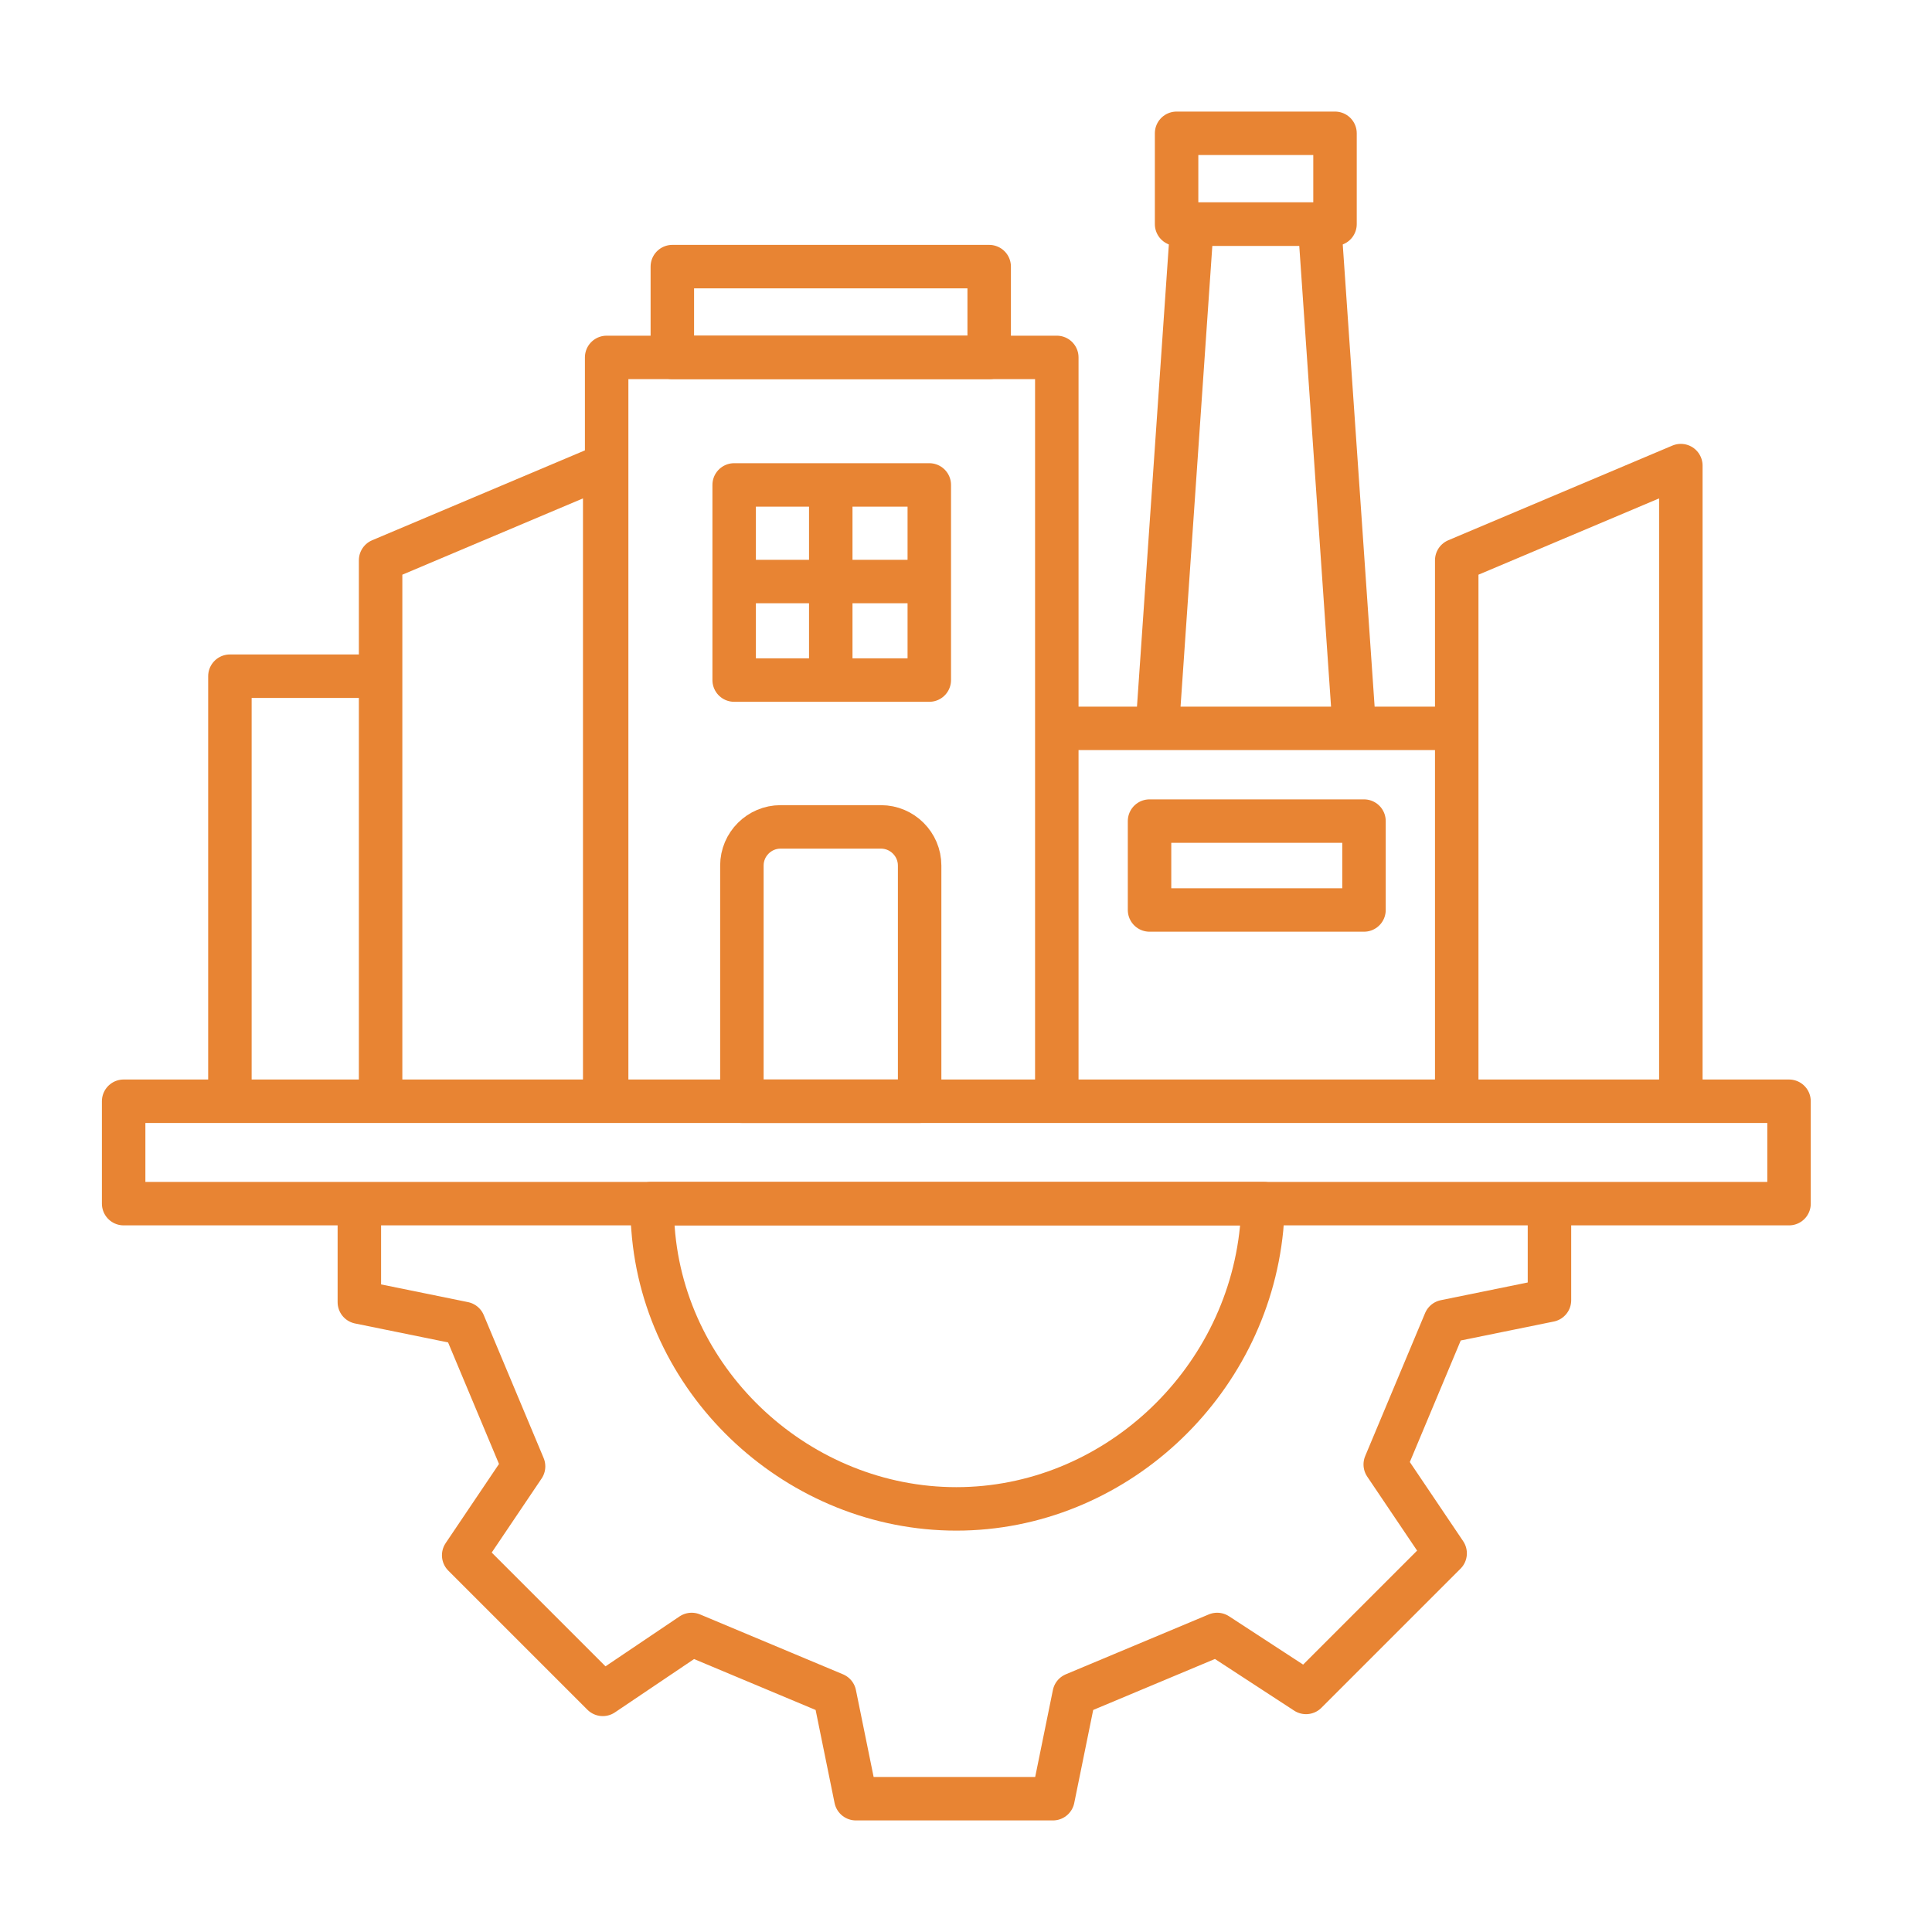 <?xml version="1.0" encoding="utf-8"?>
<!-- Generator: Adobe Illustrator 28.1.0, SVG Export Plug-In . SVG Version: 6.00 Build 0)  -->
<svg version="1.1" xmlns="http://www.w3.org/2000/svg" xmlns:xlink="http://www.w3.org/1999/xlink" x="0px" y="0px"
	 viewBox="0 0 100 100" style="enable-background:new 0 0 100 100;" xml:space="preserve">
<style type="text/css">
	.st0{fill:none;stroke:#E88433;stroke-width:2.25;stroke-linecap:round;stroke-linejoin:round;stroke-miterlimit:10;}
	.st1{fill:none;stroke:#3DBBA4;stroke-width:2.205;stroke-linecap:round;stroke-linejoin:round;stroke-miterlimit:10;}
	.st2{fill:none;stroke:#AB43A1;stroke-width:2.025;stroke-linejoin:round;stroke-miterlimit:10;}
	.st3{fill:none;stroke:#B67BB0;stroke-width:2.25;stroke-linecap:round;stroke-linejoin:round;stroke-miterlimit:10;}
	.st4{fill:none;stroke:#3DBBA4;stroke-width:2.25;stroke-linejoin:round;stroke-miterlimit:10;}
	.st5{fill:none;stroke:#3DBBA4;stroke-width:2.25;stroke-linecap:round;stroke-linejoin:round;stroke-miterlimit:10;}
	.st6{fill:none;stroke:#4A596D;stroke-width:2.25;stroke-linecap:round;stroke-linejoin:round;stroke-miterlimit:10;}
	.st7{fill:none;stroke:#4A596D;stroke-width:2.25;stroke-linejoin:round;stroke-miterlimit:10;}
	.st8{fill:none;stroke:#A68446;stroke-width:2.25;stroke-linejoin:round;stroke-miterlimit:10;}
	.st9{fill:none;stroke:#E88433;stroke-width:2.25;stroke-linejoin:round;stroke-miterlimit:10;}
	.st10{fill:none;stroke:#A68446;stroke-width:2.25;stroke-linecap:round;stroke-linejoin:round;stroke-miterlimit:10;}
	.st11{fill:none;stroke:#A68446;stroke-width:2.142;stroke-linecap:round;stroke-linejoin:round;stroke-miterlimit:10;}
	.st12{fill:none;stroke:#A68446;stroke-width:2.7;stroke-linecap:round;stroke-linejoin:round;}
	.st13{fill:none;stroke:#A68446;stroke-width:2.7;stroke-linecap:round;stroke-linejoin:round;stroke-dasharray:0,4.662,0,0,0,0;}
	.st14{fill:none;stroke:#A68446;stroke-width:3;stroke-linecap:round;stroke-linejoin:round;}
	.st15{fill:none;stroke:#A68446;stroke-width:3;stroke-linecap:round;stroke-linejoin:round;stroke-dasharray:0,5.18,0,0,0,0;}
	.st16{fill:none;stroke:#3DBBA4;stroke-width:2.226;stroke-linecap:round;stroke-linejoin:round;stroke-miterlimit:10;}
	.st17{fill:none;stroke:#A68446;stroke-width:2.5;stroke-linejoin:round;stroke-miterlimit:10;}
	.st18{fill:none;stroke:#3DBBA4;stroke-width:2.7;stroke-linecap:round;stroke-linejoin:round;}
	.st19{fill:none;stroke:#3DBBA4;stroke-width:2.7;stroke-linecap:round;stroke-linejoin:round;stroke-dasharray:0,5.536,0,0,0,0;}
	.st20{fill:#3DBBA4;}
	.st21{fill-rule:evenodd;clip-rule:evenodd;fill:none;stroke:#AB43A1;stroke-width:2.25;stroke-miterlimit:10;}
	
		.st22{fill-rule:evenodd;clip-rule:evenodd;fill:none;stroke:#AB43A1;stroke-width:2.25;stroke-linejoin:round;stroke-miterlimit:10;}
</style>
<g id="Layer_1">
	<rect x="60.9" y="6.9" class="st0" width="8.2" height="4.7"/>
	<path class="st0" d="M44.3,93.1l-1.1-5.4l-7.4-3.1l-4.6,3.1L24,80.5l3.1-4.6l-3.1-7.4l-5.4-1.1v-5.1h61.6v5l-5.4,1.1l-3.1,7.4
		l3.1,4.6l-7.2,7.2L63,84.6l-7.4,3.1l-1.1,5.4H44.3z M6.4,62.3V57h86.2v5.3H6.4z M75.4,57V29L87,24.1V57H75.4z M19.7,57V29l11.6-4.9
		V57H19.7z M11.9,57v-22h7.8v22H11.9z M54.7,57V37.7h20.7V57H54.7z M31.4,57V18.5h23.3V57H31.4z M59.9,37.7l1.8-26.1h6.6l1.8,26.1
		H59.9z"/>
	<rect x="38" y="25.1" class="st0" width="10.1" height="10.1"/>
	<path class="st0" d="M49.5,78.1c-8.1,0-15.1-6.4-15.7-14.5l-0.1-1.3h31.7l-0.1,1.3C64.5,71.7,57.6,78.1,49.5,78.1z"/>
	<path class="st0" d="M38.4,57V44.8c0-1.1,0.9-2,2-2h5.2c1.1,0,2,0.9,2,2V57H38.4z"/>
	<rect x="59.5" y="42.5" class="st0" width="11.1" height="4.6"/>
	<rect x="34.8" y="13.8" class="st0" width="16.4" height="4.7"/>
	<line class="st9" x1="43" y1="25" x2="43" y2="35.2"/>
	<line class="st9" x1="37.9" y1="30.1" x2="48.2" y2="30.1"/>
</g>
<g id="Layer_2">
</g>
<g id="Layer_3">
</g>
</svg>
